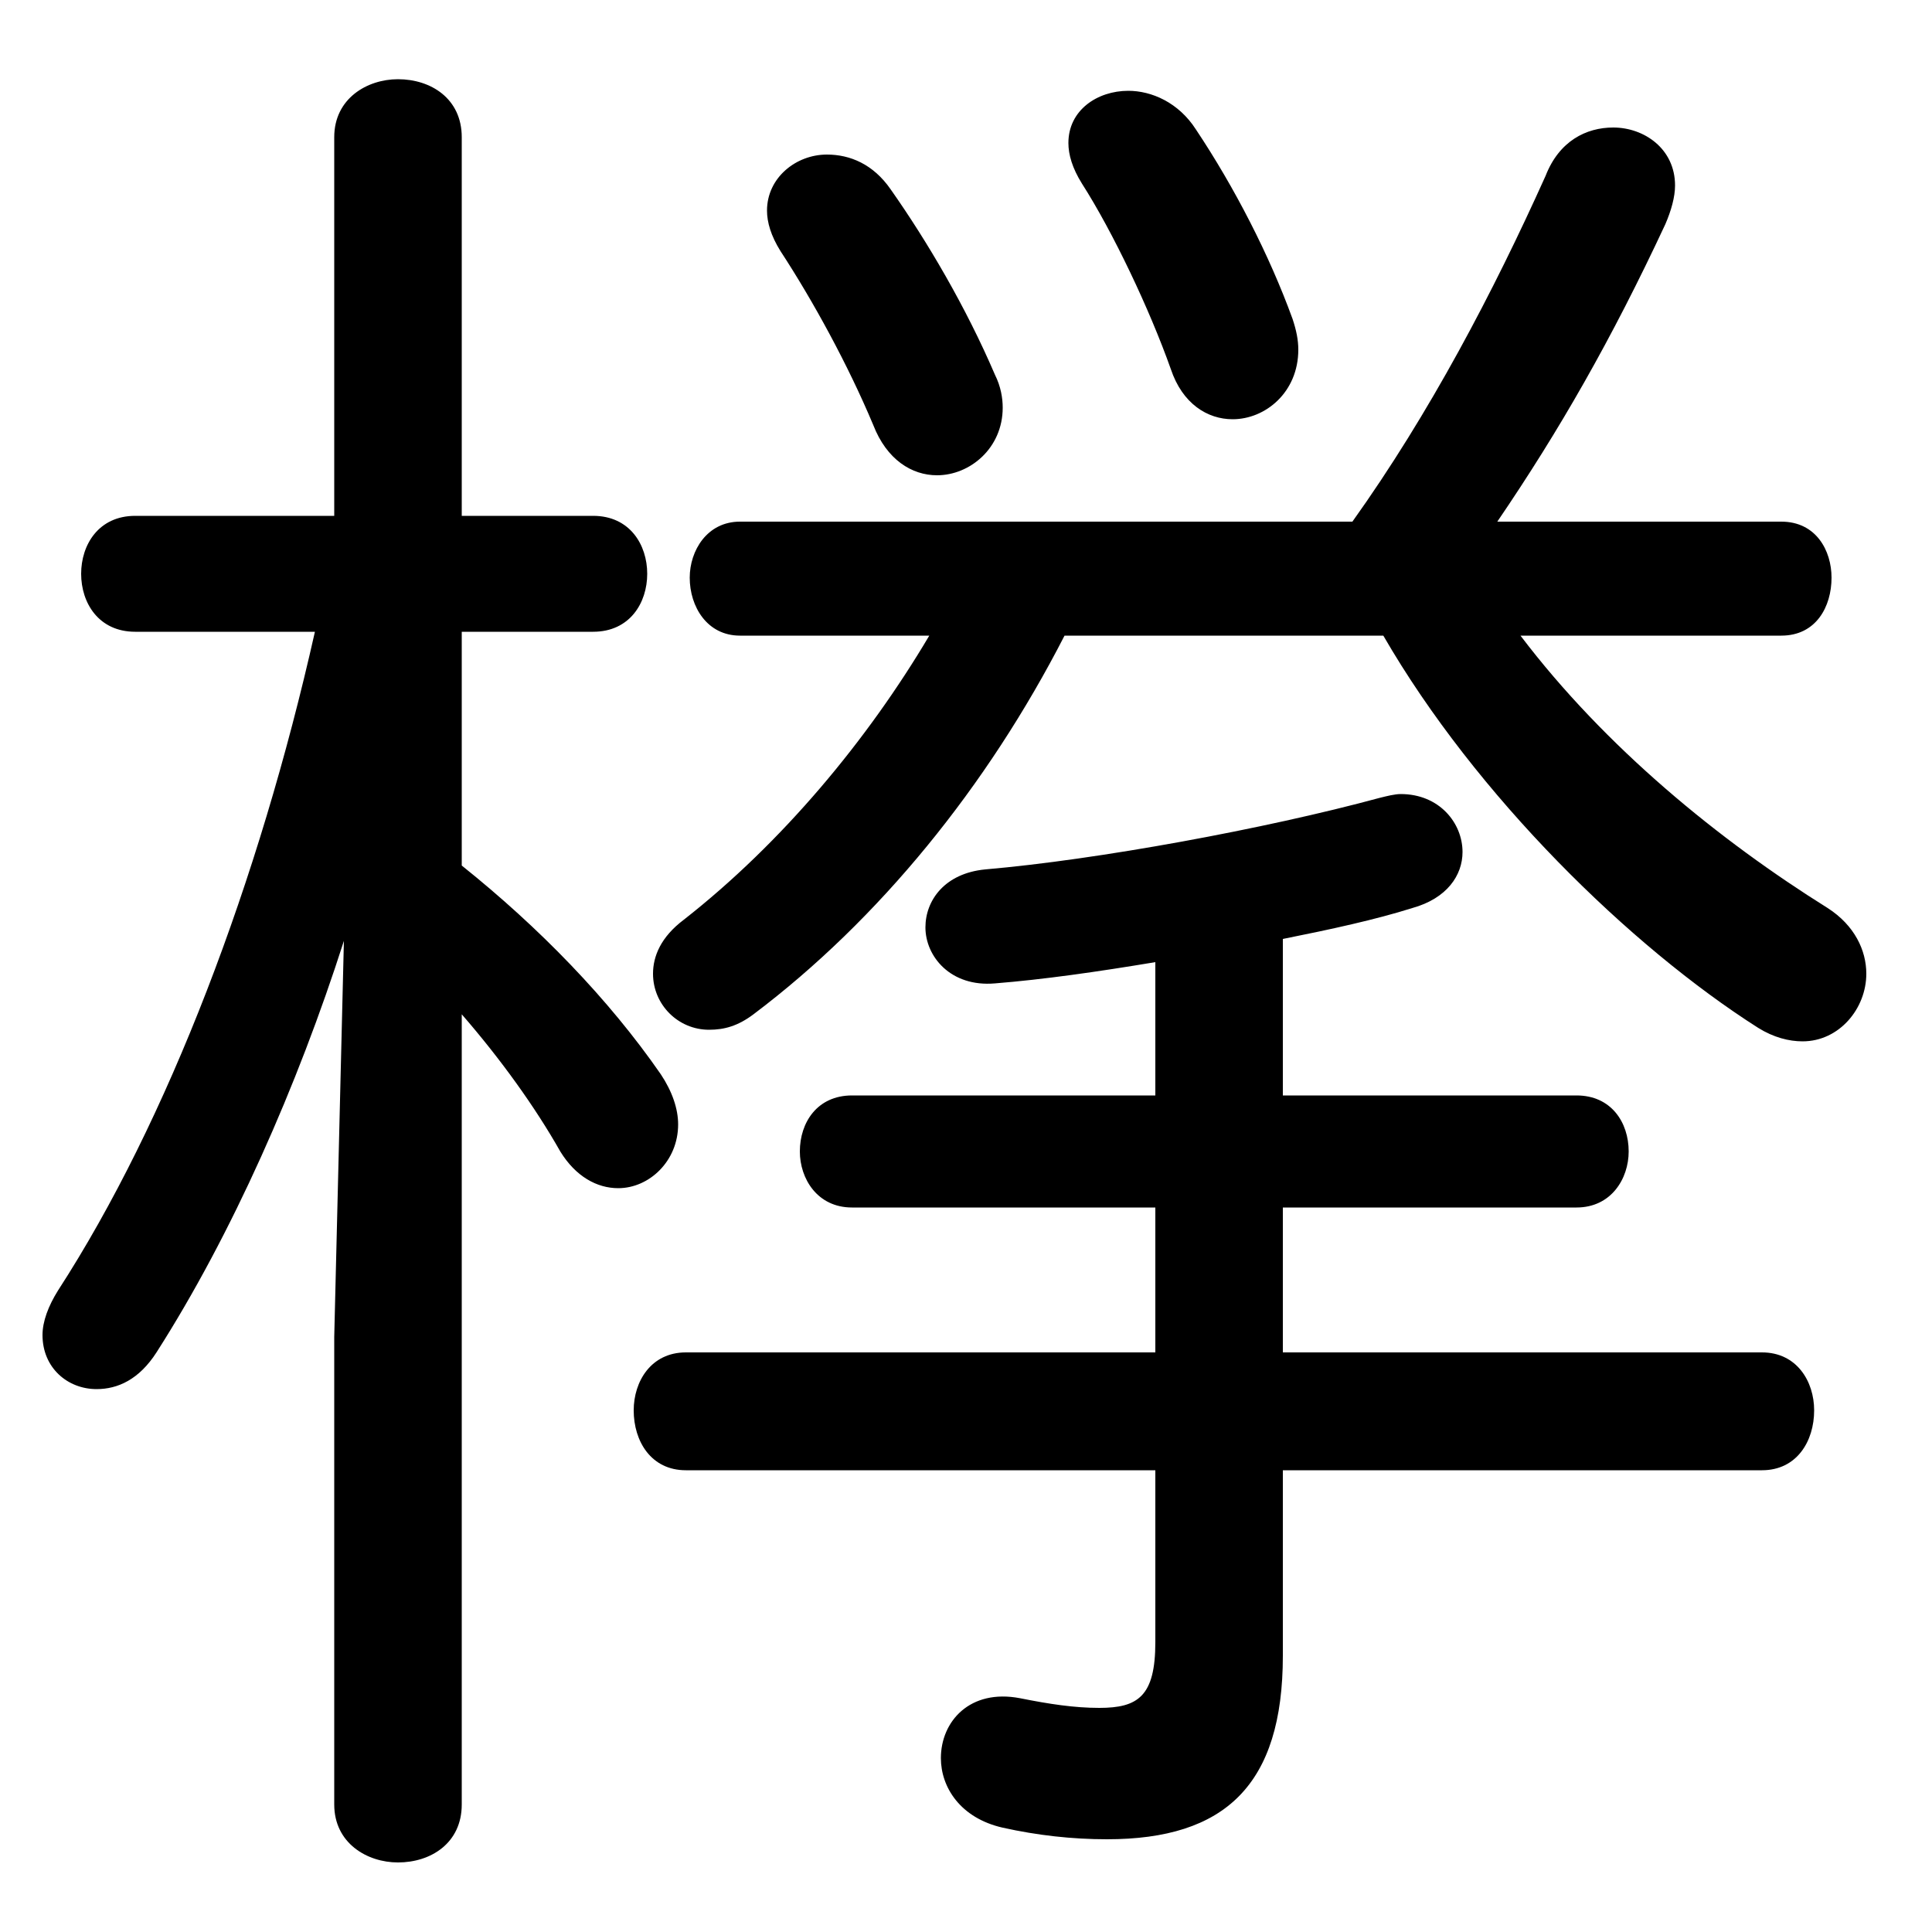 <svg xmlns="http://www.w3.org/2000/svg" viewBox="0 -44.0 50.0 50.0">
    <rect x="0" y="-44.0" width="50.0" height="50.0" fill="#808080" stroke="none"/>
    <g transform="scale(1, -1)">
        <!-- ボディの枠 -->
        <rect x="0" y="-6.0" width="50.0" height="50.0"
            stroke="white" fill="white"/>
        <!-- グリフ座標系の原点 -->
        <circle cx="0" cy="0" r="5" fill="white"/>
        <!-- グリフのアウトライン -->
        <g style="fill:black;stroke:#000000;stroke-width:0;stroke-linecap:round;stroke-linejoin:round;">
        <path d="M 38.75 30.5 C 40.35 32.85 41.7 35.2 43.1 38.2 C 43.25 38.55 43.35 38.9 43.35 39.2 C 43.35 40.15 42.55 40.7 41.75 40.7 C 41.05 40.7 40.35 40.35 40.0 39.45 C 38.65 36.45 37.0 33.3 35.0 30.5 L 19.15 30.5 C 18.3 30.5 17.85 29.75 17.85 29.05 C 17.85 28.3 18.3 27.55 19.15 27.55 L 24.05 27.55 C 22.45 24.85 20.25 22.2 17.7 20.2 C 17.1 19.75 16.9 19.25 16.9 18.8 C 16.9 18.0 17.55 17.35 18.35 17.35 C 18.75 17.35 19.1 17.45 19.5 17.75 C 22.75 20.2 25.55 23.65 27.55 27.55 L 35.8 27.55 C 38.2 23.4 42.2 19.5 45.5 17.4 C 45.9 17.15 46.3 17.05 46.65 17.05 C 47.6 17.05 48.3 17.9 48.3 18.8 C 48.3 19.4 48.0 20.05 47.3 20.5 C 44.5 22.25 41.55 24.65 39.35 27.55 L 46.1 27.55 C 47.0 27.55 47.4 28.3 47.4 29.05 C 47.4 29.75 47.0 30.5 46.1 30.5 Z M 8.15 27.65 C 6.7 21.2 4.35 15.0 1.5 10.6 C 1.25 10.2 1.1 9.8 1.1 9.45 C 1.1 8.6 1.75 8.05 2.5 8.05 C 3.05 8.05 3.6 8.3 4.05 9.0 C 6.0 12.05 7.7 15.9 8.9 19.65 L 8.65 9.4 L 8.65 -2.7 C 8.65 -3.7 9.5 -4.2 10.3 -4.2 C 11.15 -4.2 11.95 -3.7 11.95 -2.7 L 11.95 17.75 C 12.95 16.6 13.85 15.35 14.5 14.2 C 14.9 13.55 15.45 13.25 16.0 13.25 C 16.8 13.25 17.55 13.95 17.55 14.9 C 17.55 15.3 17.4 15.75 17.1 16.2 C 15.75 18.15 13.95 20.0 11.95 21.6 L 11.95 27.65 L 15.35 27.65 C 16.3 27.65 16.75 28.4 16.75 29.15 C 16.75 29.9 16.3 30.65 15.35 30.65 L 11.95 30.65 L 11.95 40.45 C 11.95 41.45 11.15 41.95 10.3 41.95 C 9.5 41.95 8.65 41.45 8.65 40.45 L 8.65 30.65 L 3.5 30.65 C 2.55 30.65 2.1 29.9 2.1 29.15 C 2.1 28.4 2.55 27.65 3.5 27.65 Z M 29.9 5.95 L 29.9 1.5 C 29.9 0.1 29.45 -0.2 28.45 -0.2 C 27.8 -0.2 27.15 -0.1 26.4 0.05 C 25.1 0.3 24.35 -0.55 24.35 -1.5 C 24.35 -2.25 24.85 -3.05 25.95 -3.3 C 26.85 -3.5 27.75 -3.6 28.65 -3.6 C 31.7 -3.6 33.2 -2.2 33.2 1.15 L 33.2 5.95 L 45.6 5.95 C 46.5 5.95 46.95 6.7 46.95 7.5 C 46.95 8.25 46.5 9.0 45.6 9.0 L 33.2 9.0 L 33.2 12.75 L 40.8 12.75 C 41.7 12.75 42.15 13.5 42.15 14.2 C 42.15 14.95 41.7 15.65 40.8 15.65 L 33.2 15.65 L 33.2 19.7 C 34.45 19.95 35.6 20.2 36.55 20.5 C 37.45 20.75 37.85 21.35 37.85 21.95 C 37.85 22.7 37.25 23.45 36.25 23.45 C 36.1 23.45 35.9 23.4 35.7 23.35 C 32.75 22.55 28.4 21.75 25.5 21.5 C 24.45 21.4 23.95 20.7 23.95 20.0 C 23.95 19.25 24.6 18.45 25.75 18.55 C 27.0 18.65 28.4 18.85 29.9 19.1 L 29.9 15.65 L 22.05 15.65 C 21.15 15.65 20.7 14.95 20.7 14.2 C 20.7 13.5 21.15 12.75 22.05 12.75 L 29.9 12.75 L 29.9 9.0 L 17.75 9.0 C 16.85 9.0 16.4 8.25 16.4 7.5 C 16.4 6.7 16.85 5.95 17.75 5.95 Z M 28.0 39.25 C 28.8 38.0 29.75 36.0 30.3 34.45 C 30.6 33.55 31.25 33.15 31.9 33.15 C 32.75 33.15 33.6 33.85 33.6 34.95 C 33.6 35.2 33.55 35.45 33.45 35.75 C 32.85 37.4 31.95 39.15 30.95 40.65 C 30.5 41.35 29.8 41.65 29.2 41.65 C 28.4 41.65 27.65 41.15 27.65 40.3 C 27.65 40.0 27.75 39.65 28.0 39.25 Z M 20.2 37.5 C 21.05 36.2 21.95 34.55 22.6 33.0 C 22.95 32.1 23.6 31.7 24.25 31.7 C 25.1 31.7 25.95 32.4 25.95 33.45 C 25.95 33.7 25.9 34.0 25.75 34.3 C 25.0 36.05 24.0 37.75 23.05 39.1 C 22.6 39.75 22.0 40.0 21.4 40.0 C 20.6 40.0 19.85 39.4 19.85 38.55 C 19.85 38.25 19.95 37.9 20.2 37.5 Z"/>
    </g>
    </g>
</svg>
